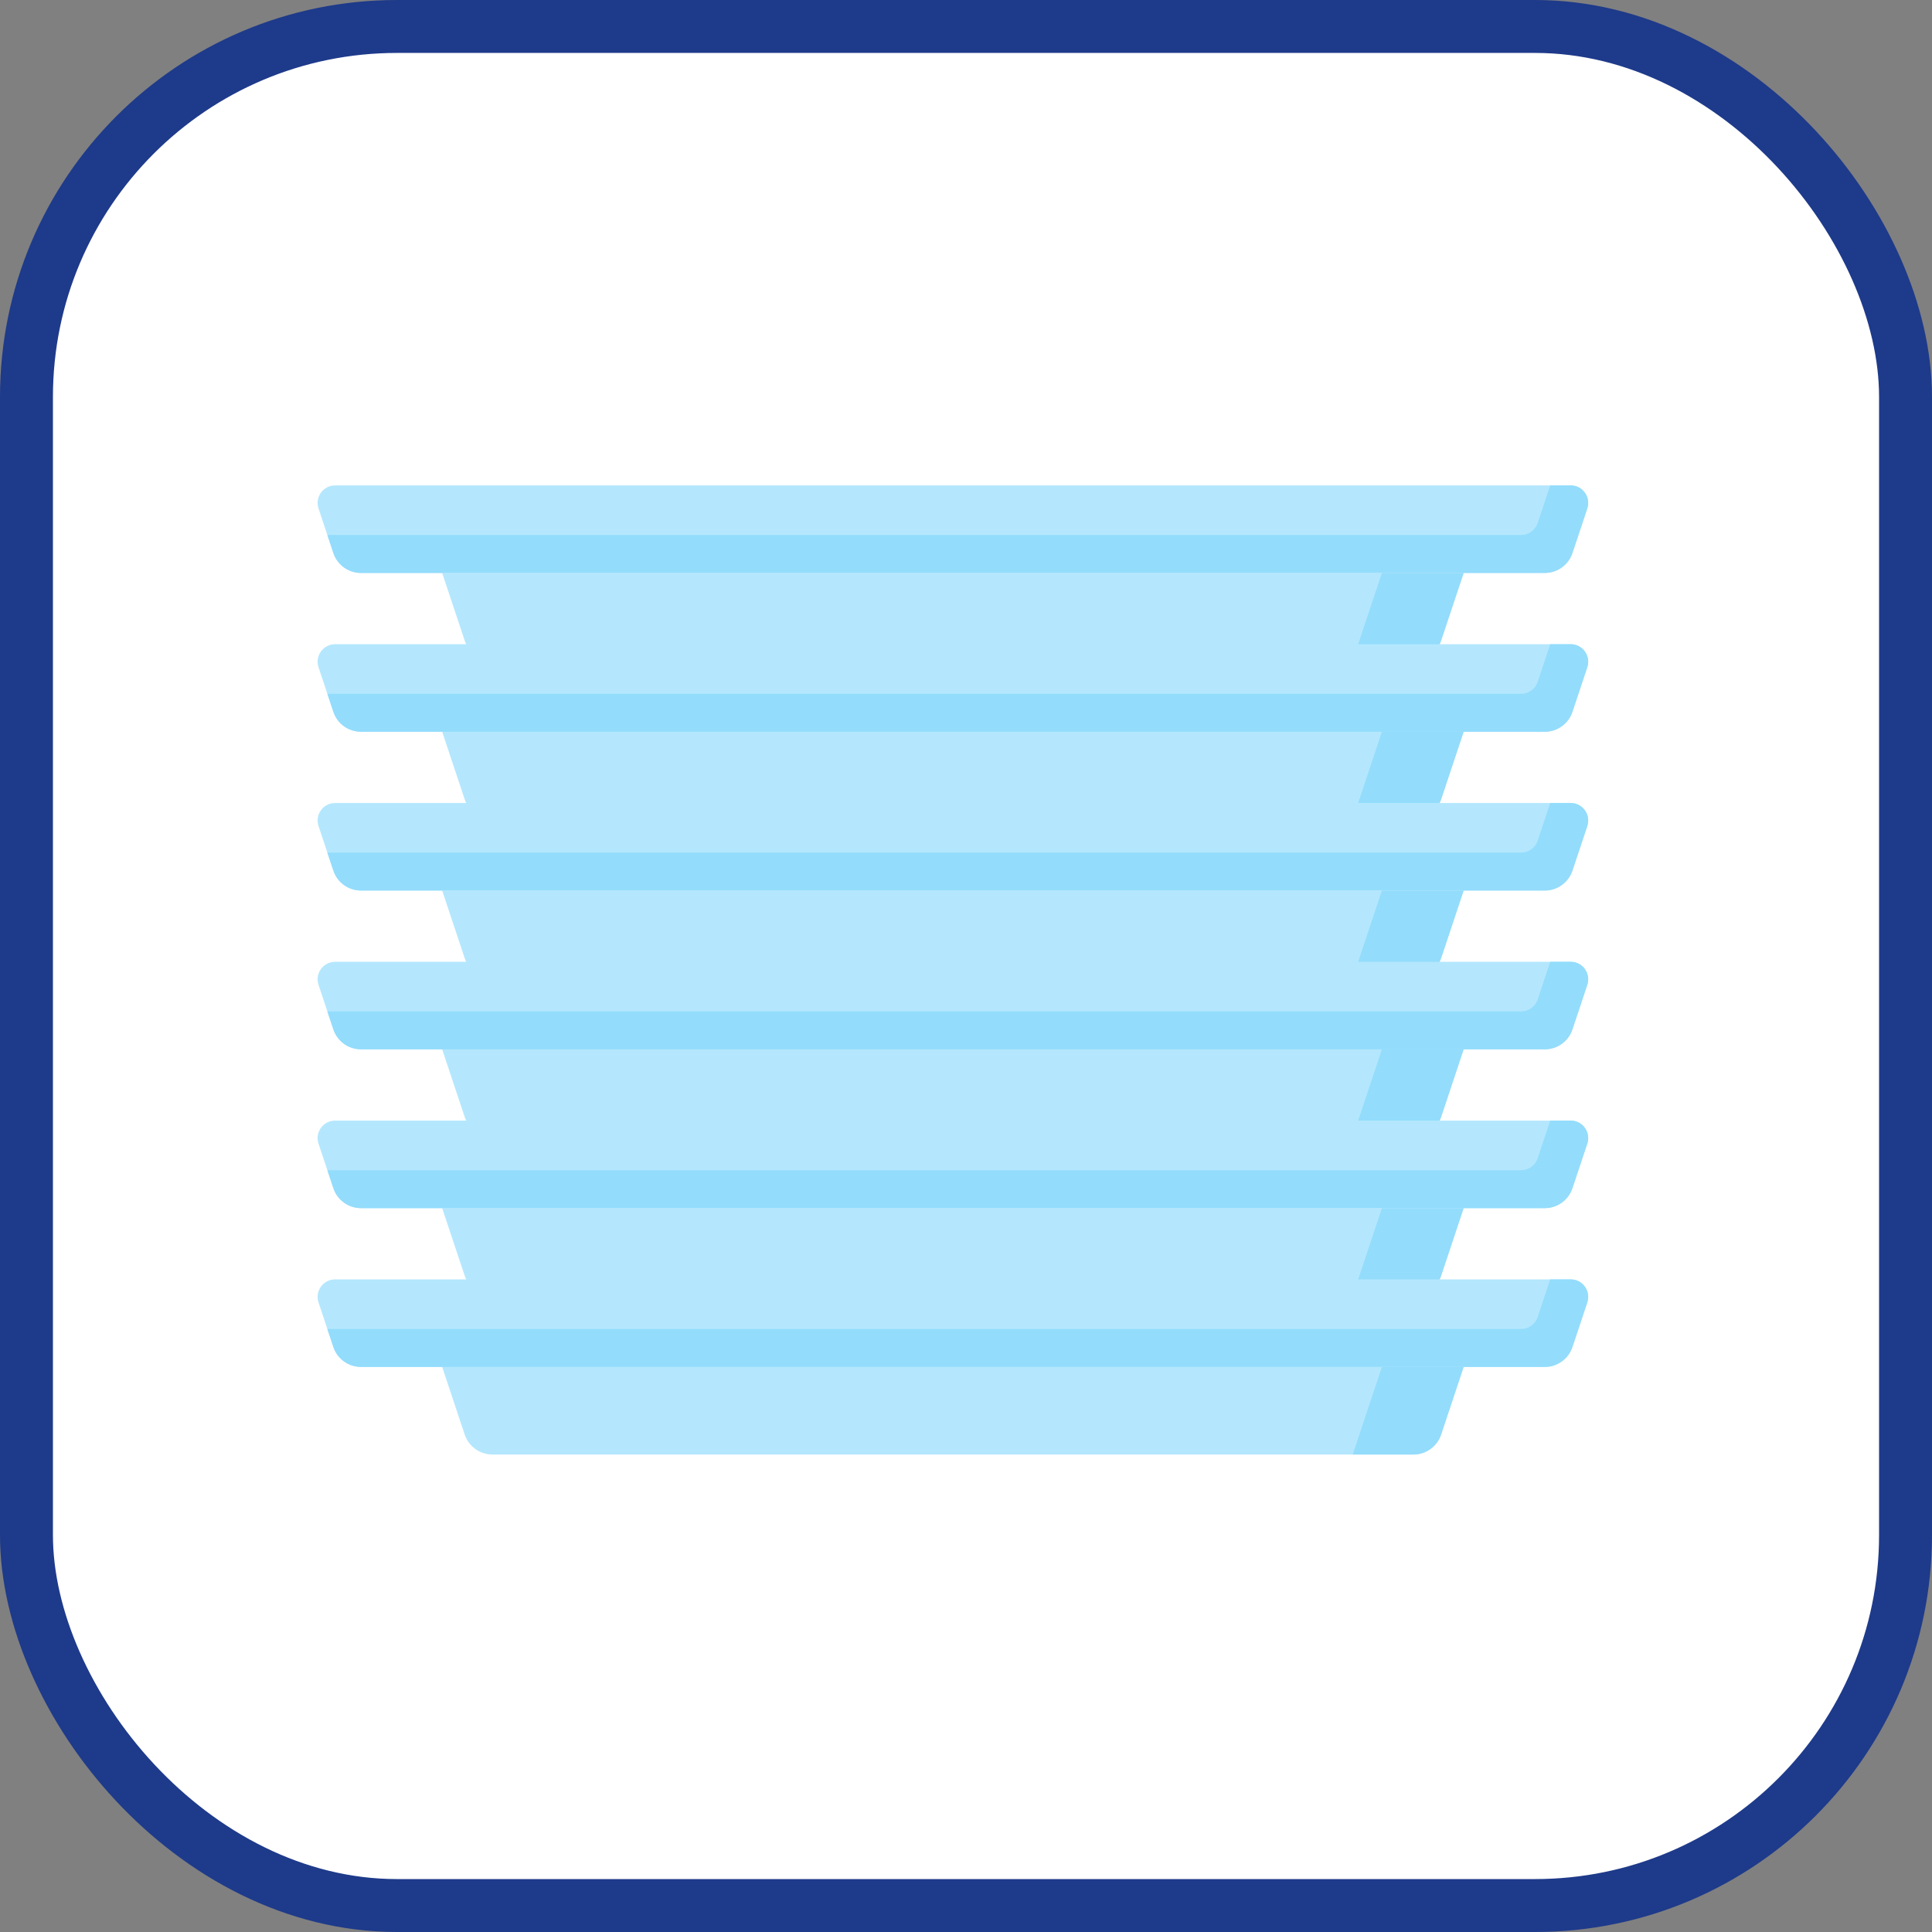<!DOCTYPE svg PUBLIC "-//W3C//DTD SVG 1.1//EN" "http://www.w3.org/Graphics/SVG/1.1/DTD/svg11.dtd">
<!-- Uploaded to: SVG Repo, www.svgrepo.com, Transformed by: SVG Repo Mixer Tools -->
<svg width="64px" height="64px" viewBox="0 0 73 73" version="1.1" xmlns="http://www.w3.org/2000/svg" xmlns:xlink="http://www.w3.org/1999/xlink" fill="#000000">
<rect x="0" y="0" width="73" height="73" fill="#808080" stroke="none"/>
<g id="SVGRepo_bgCarrier" stroke-width="0"/>
<g id="SVGRepo_tracerCarrier" stroke-linecap="round" stroke-linejoin="round"/>
<g id="SVGRepo_iconCarrier"> <title>progressive-webapps/rendering-performance/stack</title> <desc>Created with Sketch.</desc> <defs> </defs> <g id="progressive-webapps/rendering-performance/stack" stroke="none" stroke-width="1" fill="none" fill-rule="evenodd"> <g id="container" transform="translate(2, 2)" fill-rule="nonzero"> <rect id="mask" stroke="#1e3a8a" stroke-width="2" fill="#FFFFFF" x="-1" y="-1" width="71" height="71" rx="14"> </rect> <g id="plate" transform="translate(10, 16)"> <g id="Group"> <path d="M41.406,6.958 L6.604,6.958 C6.13,6.958 5.708,6.654 5.558,6.204 L4.707,3.649 L43.303,3.649 L42.452,6.204 C42.302,6.654 41.88,6.958 41.406,6.958 Z" id="Shape" fill="#B4E7FD"> </path> <path d="M40.215,3.649 L39.112,6.958 L41.406,6.958 C41.88,6.958 42.302,6.654 42.452,6.204 L43.303,3.649 L40.215,3.649 Z" id="Shape" fill="#93DCFC"> </path> <path d="M46.368,3.649 L1.642,3.649 C1.167,3.649 0.746,3.346 0.596,2.895 L0.035,1.212 C-0.108,0.784 0.211,0.341 0.662,0.341 L47.348,0.341 C47.799,0.341 48.118,0.784 47.976,1.212 L47.414,2.895 C47.264,3.346 46.843,3.649 46.368,3.649 Z" id="Shape" fill="#B4E7FD"> </path> <path d="M46.575,0.341 L46.101,1.763 C46.011,2.034 45.758,2.216 45.473,2.216 L0.369,2.216 L0.596,2.895 C0.746,3.346 1.167,3.649 1.642,3.649 L46.368,3.649 C46.843,3.649 47.264,3.345 47.414,2.895 L47.975,1.212 C48.118,0.784 47.799,0.341 47.348,0.341 L46.575,0.341 Z" id="Shape" fill="#93DCFC"> </path> </g> <g id="Group" transform="translate(0, 6)"> <path d="M41.406,6.958 L6.604,6.958 C6.13,6.958 5.708,6.654 5.558,6.204 L4.707,3.649 L43.303,3.649 L42.452,6.204 C42.302,6.654 41.88,6.958 41.406,6.958 Z" id="Shape" fill="#B4E7FD"> </path> <path d="M40.215,3.649 L39.112,6.958 L41.406,6.958 C41.88,6.958 42.302,6.654 42.452,6.204 L43.303,3.649 L40.215,3.649 Z" id="Shape" fill="#93DCFC"> </path> <path d="M46.368,3.649 L1.642,3.649 C1.167,3.649 0.746,3.346 0.596,2.895 L0.035,1.212 C-0.108,0.784 0.211,0.341 0.662,0.341 L47.348,0.341 C47.799,0.341 48.118,0.784 47.976,1.212 L47.414,2.895 C47.264,3.346 46.843,3.649 46.368,3.649 Z" id="Shape" fill="#B4E7FD"> </path> <path d="M46.575,0.341 L46.101,1.763 C46.011,2.034 45.758,2.216 45.473,2.216 L0.369,2.216 L0.596,2.895 C0.746,3.346 1.167,3.649 1.642,3.649 L46.368,3.649 C46.843,3.649 47.264,3.345 47.414,2.895 L47.975,1.212 C48.118,0.784 47.799,0.341 47.348,0.341 L46.575,0.341 Z" id="Shape" fill="#93DCFC"> </path> </g> <g id="Group" transform="translate(0, 12)"> <path d="M41.406,6.958 L6.604,6.958 C6.13,6.958 5.708,6.654 5.558,6.204 L4.707,3.649 L43.303,3.649 L42.452,6.204 C42.302,6.654 41.88,6.958 41.406,6.958 Z" id="Shape" fill="#B4E7FD"> </path> <path d="M40.215,3.649 L39.112,6.958 L41.406,6.958 C41.88,6.958 42.302,6.654 42.452,6.204 L43.303,3.649 L40.215,3.649 Z" id="Shape" fill="#93DCFC"> </path> <path d="M46.368,3.649 L1.642,3.649 C1.167,3.649 0.746,3.346 0.596,2.895 L0.035,1.212 C-0.108,0.784 0.211,0.341 0.662,0.341 L47.348,0.341 C47.799,0.341 48.118,0.784 47.976,1.212 L47.414,2.895 C47.264,3.346 46.843,3.649 46.368,3.649 Z" id="Shape" fill="#B4E7FD"> </path> <path d="M46.575,0.341 L46.101,1.763 C46.011,2.034 45.758,2.216 45.473,2.216 L0.369,2.216 L0.596,2.895 C0.746,3.346 1.167,3.649 1.642,3.649 L46.368,3.649 C46.843,3.649 47.264,3.345 47.414,2.895 L47.975,1.212 C48.118,0.784 47.799,0.341 47.348,0.341 L46.575,0.341 Z" id="Shape" fill="#93DCFC"> </path> </g> <g id="Group" transform="translate(0, 18)"> <path d="M41.406,6.958 L6.604,6.958 C6.13,6.958 5.708,6.654 5.558,6.204 L4.707,3.649 L43.303,3.649 L42.452,6.204 C42.302,6.654 41.88,6.958 41.406,6.958 Z" id="Shape" fill="#B4E7FD"> </path> <path d="M40.215,3.649 L39.112,6.958 L41.406,6.958 C41.88,6.958 42.302,6.654 42.452,6.204 L43.303,3.649 L40.215,3.649 Z" id="Shape" fill="#93DCFC"> </path> <path d="M46.368,3.649 L1.642,3.649 C1.167,3.649 0.746,3.346 0.596,2.895 L0.035,1.212 C-0.108,0.784 0.211,0.341 0.662,0.341 L47.348,0.341 C47.799,0.341 48.118,0.784 47.976,1.212 L47.414,2.895 C47.264,3.346 46.843,3.649 46.368,3.649 Z" id="Shape" fill="#B4E7FD"> </path> <path d="M46.575,0.341 L46.101,1.763 C46.011,2.034 45.758,2.216 45.473,2.216 L0.369,2.216 L0.596,2.895 C0.746,3.346 1.167,3.649 1.642,3.649 L46.368,3.649 C46.843,3.649 47.264,3.345 47.414,2.895 L47.975,1.212 C48.118,0.784 47.799,0.341 47.348,0.341 L46.575,0.341 Z" id="Shape" fill="#93DCFC"> </path> </g> <g id="Group" transform="translate(0, 24)"> <path d="M41.406,6.958 L6.604,6.958 C6.13,6.958 5.708,6.654 5.558,6.204 L4.707,3.649 L43.303,3.649 L42.452,6.204 C42.302,6.654 41.88,6.958 41.406,6.958 Z" id="Shape" fill="#B4E7FD"> </path> <path d="M40.215,3.649 L39.112,6.958 L41.406,6.958 C41.88,6.958 42.302,6.654 42.452,6.204 L43.303,3.649 L40.215,3.649 Z" id="Shape" fill="#93DCFC"> </path> <path d="M46.368,3.649 L1.642,3.649 C1.167,3.649 0.746,3.346 0.596,2.895 L0.035,1.212 C-0.108,0.784 0.211,0.341 0.662,0.341 L47.348,0.341 C47.799,0.341 48.118,0.784 47.976,1.212 L47.414,2.895 C47.264,3.346 46.843,3.649 46.368,3.649 Z" id="Shape" fill="#B4E7FD"> </path> <path d="M46.575,0.341 L46.101,1.763 C46.011,2.034 45.758,2.216 45.473,2.216 L0.369,2.216 L0.596,2.895 C0.746,3.346 1.167,3.649 1.642,3.649 L46.368,3.649 C46.843,3.649 47.264,3.345 47.414,2.895 L47.975,1.212 C48.118,0.784 47.799,0.341 47.348,0.341 L46.575,0.341 Z" id="Shape" fill="#93DCFC"> </path> </g> <g id="Group" transform="translate(0, 30)"> <path d="M41.406,6.958 L6.604,6.958 C6.13,6.958 5.708,6.654 5.558,6.204 L4.707,3.649 L43.303,3.649 L42.452,6.204 C42.302,6.654 41.88,6.958 41.406,6.958 Z" id="Shape" fill="#B4E7FD"> </path> <path d="M40.215,3.649 L39.112,6.958 L41.406,6.958 C41.88,6.958 42.302,6.654 42.452,6.204 L43.303,3.649 L40.215,3.649 Z" id="Shape" fill="#93DCFC"> </path> <path d="M46.368,3.649 L1.642,3.649 C1.167,3.649 0.746,3.346 0.596,2.895 L0.035,1.212 C-0.108,0.784 0.211,0.341 0.662,0.341 L47.348,0.341 C47.799,0.341 48.118,0.784 47.976,1.212 L47.414,2.895 C47.264,3.346 46.843,3.649 46.368,3.649 Z" id="Shape" fill="#B4E7FD"> </path> <path d="M46.575,0.341 L46.101,1.763 C46.011,2.034 45.758,2.216 45.473,2.216 L0.369,2.216 L0.596,2.895 C0.746,3.346 1.167,3.649 1.642,3.649 L46.368,3.649 C46.843,3.649 47.264,3.345 47.414,2.895 L47.975,1.212 C48.118,0.784 47.799,0.341 47.348,0.341 L46.575,0.341 Z" id="Shape" fill="#93DCFC"> </path> </g> </g> </g> </g> </g>
</svg>